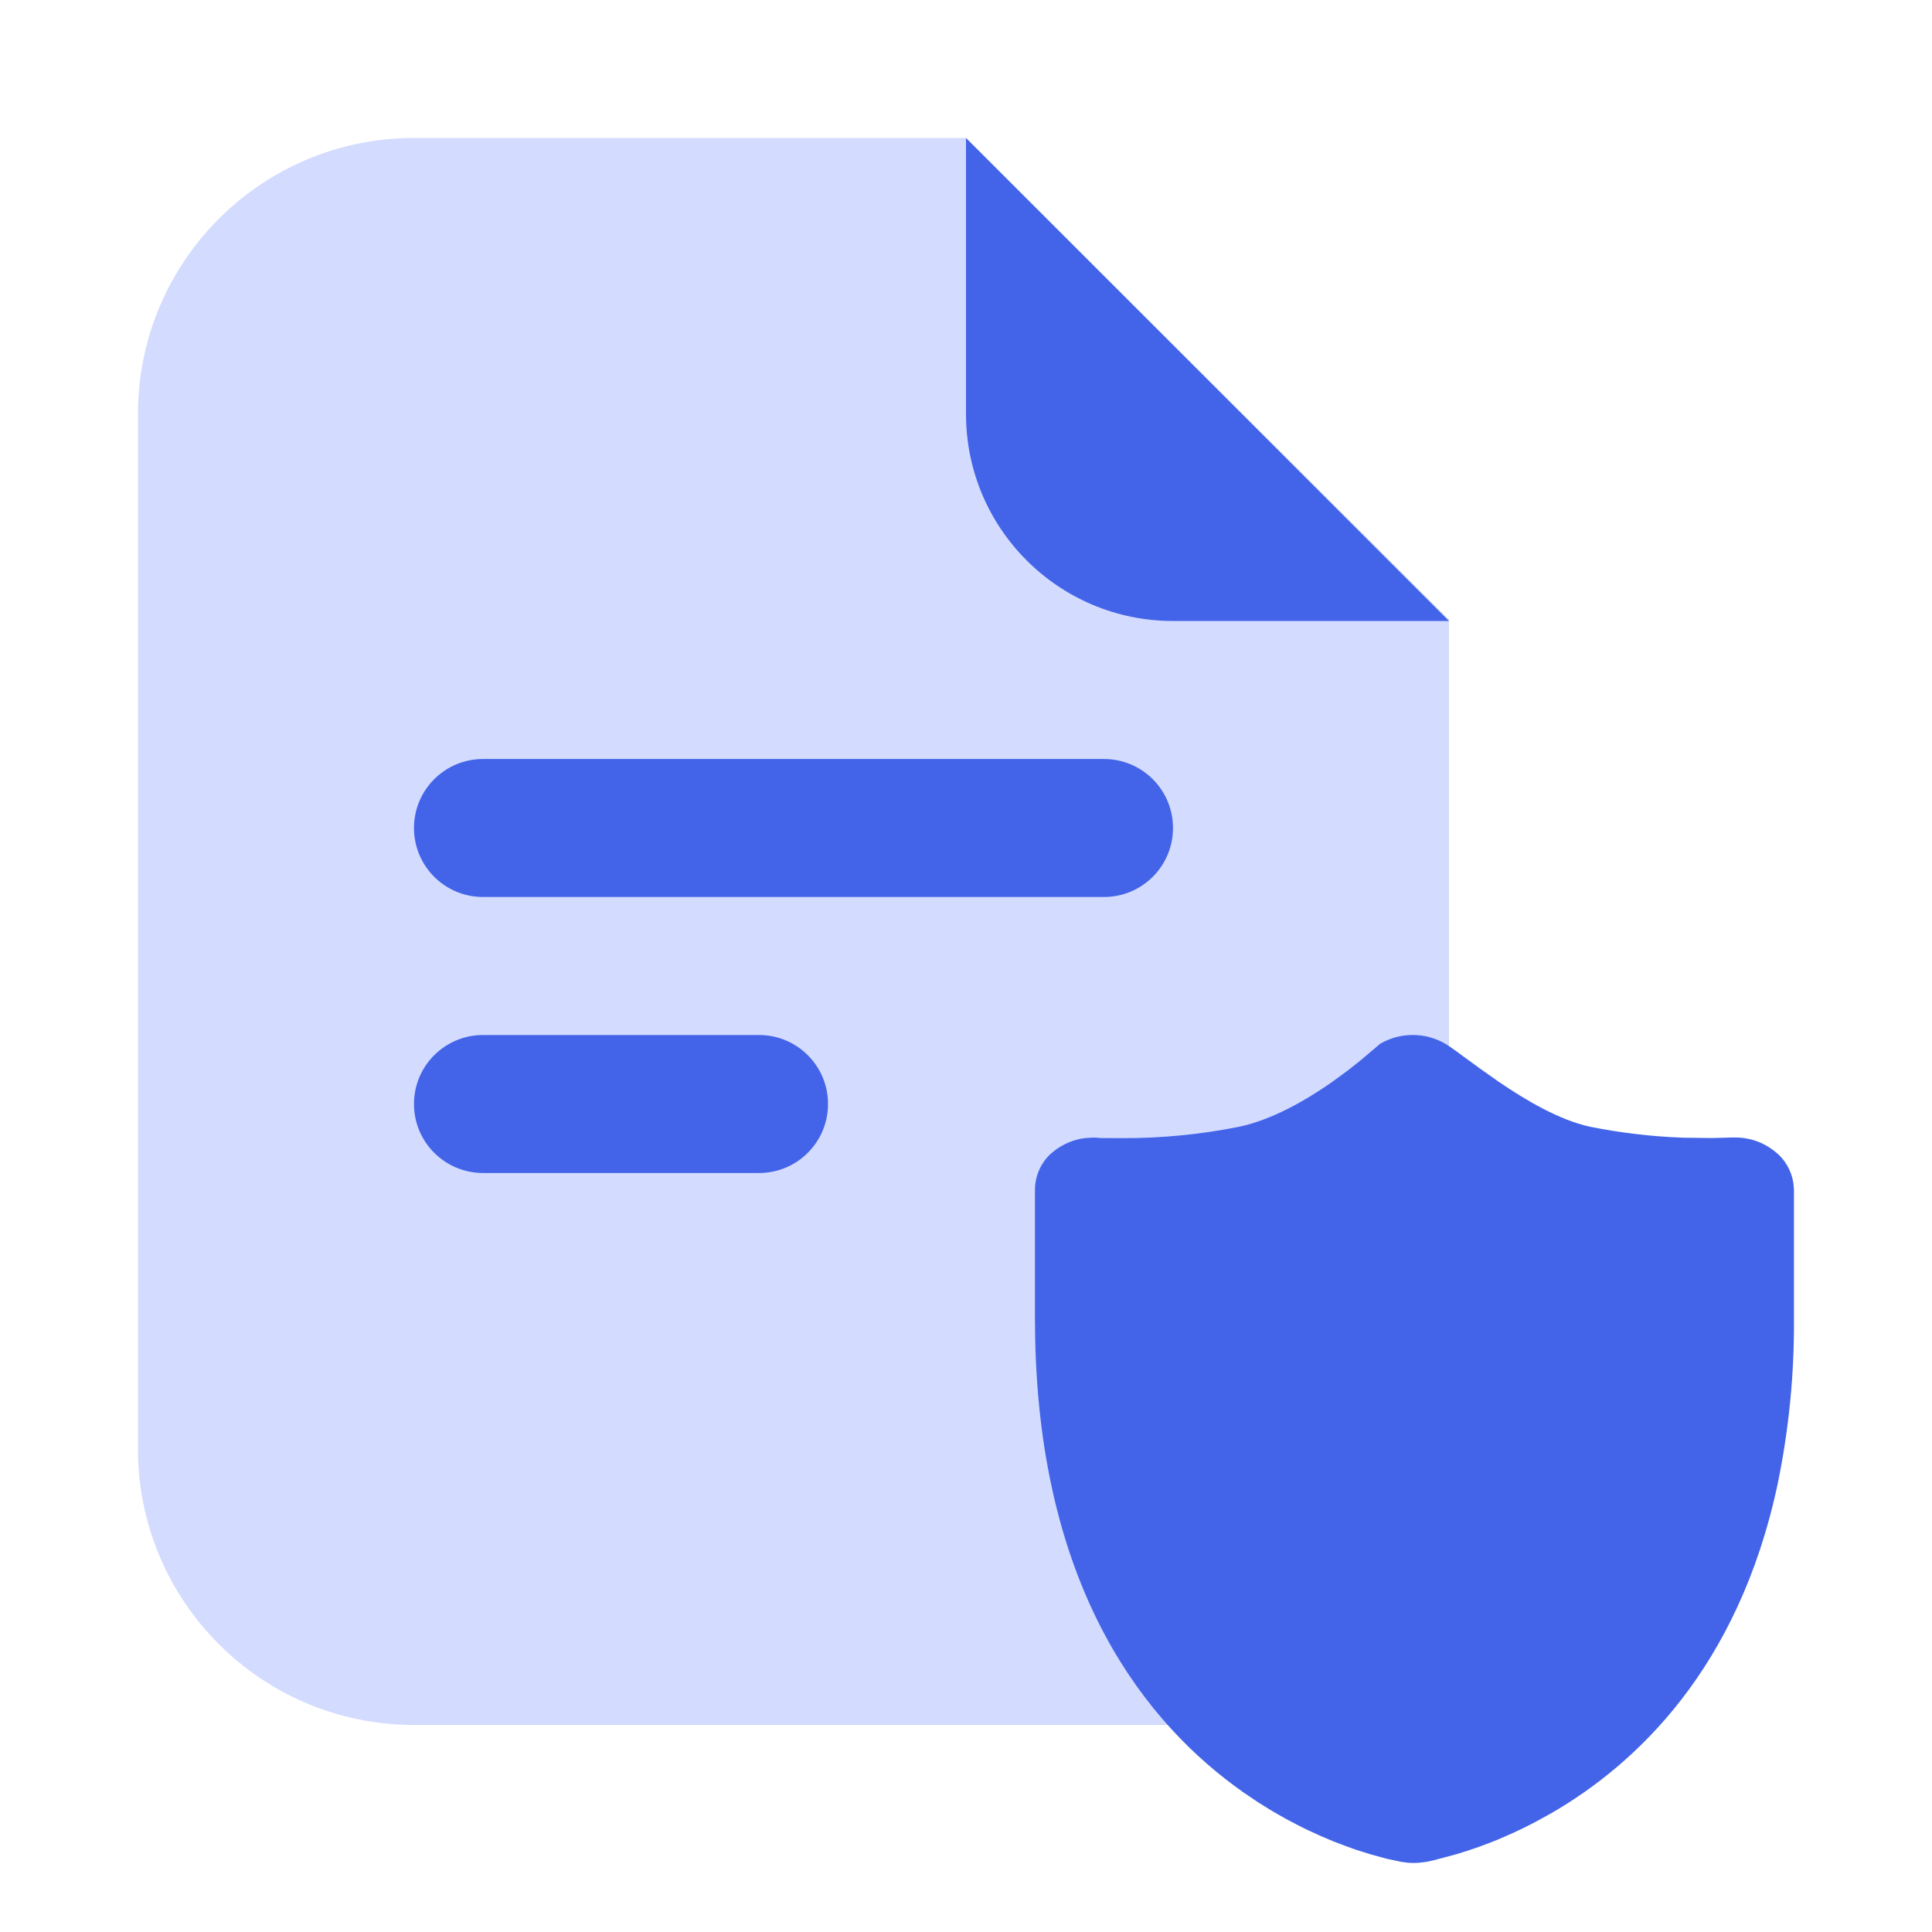 <?xml version="1.0" encoding="UTF-8"?>
<svg width="36px" height="36px" viewBox="0 0 36 36" version="1.1" xmlns="http://www.w3.org/2000/svg" xmlns:xlink="http://www.w3.org/1999/xlink">
    <title>切片</title>
    <g id="页面-1" stroke="none" stroke-width="1" fill="none" fill-rule="evenodd">
        <g id="03保险-我的结算" transform="translate(-752, -1302)">
            <g id="policy" transform="translate(752, 1302)">
                <g id="编组-12">
                    <rect id="矩形" x="0" y="0" width="36" height="36"></rect>
                    <g id="编组-4" transform="translate(2.571, 2.571)">
                        <path d="M5.143,0 L15.429,0 L15.429,0 L24.429,8.976 L24.429,24.429 C24.429,27.269 22.126,29.571 19.286,29.571 L5.143,29.571 C2.303,29.571 2.8705514e-15,27.269 0,24.429 L0,5.143 C5.40339348e-16,2.303 2.303,1.40993703e-15 5.143,0 Z" id="矩形" fill="#D3DBFF"></path>
                        <path d="M15.429,0 L24.429,9 L19.286,9 C17.155,9 15.429,7.273 15.429,5.143 L15.429,0 L15.429,0 Z" id="矩形" fill="#4364E8"></path>
                        <path d="M24.359,16.877 C24.402,16.902 24.457,16.94 24.523,16.987 L25.029,17.356 L25.351,17.583 C25.86,17.931 26.479,18.297 27.052,18.423 C27.625,18.538 28.205,18.607 28.788,18.628 L29.323,18.635 L29.688,18.625 L29.761,18.625 C30.029,18.622 30.291,18.714 30.503,18.886 C30.687,19.028 30.81,19.239 30.846,19.472 L30.857,19.59 L30.857,22.003 C30.864,23.037 30.762,24.069 30.553,25.081 C29.822,28.519 27.91,30.307 26.327,31.22 L26.034,31.381 C25.89,31.457 25.75,31.525 25.614,31.587 L25.351,31.702 C25.308,31.719 25.266,31.736 25.224,31.753 L24.985,31.843 L24.764,31.918 L24.564,31.98 L24.149,32.091 L24.025,32.119 L23.96,32.128 C23.896,32.138 23.831,32.143 23.766,32.143 L23.669,32.139 L23.535,32.121 L23.264,32.063 L22.968,31.982 L22.694,31.896 L22.491,31.823 L22.272,31.739 L22.04,31.641 L21.796,31.529 C21.755,31.509 21.713,31.489 21.671,31.468 L21.412,31.333 L21.146,31.182 L20.874,31.014 L20.598,30.827 C18.791,29.557 16.816,27.092 16.718,22.372 L16.714,22.005 L16.714,19.592 C16.718,19.314 16.845,19.053 17.058,18.886 C17.233,18.746 17.441,18.659 17.658,18.634 L17.79,18.627 L17.863,18.627 L17.877,18.63 L17.945,18.635 L18.328,18.637 C19.062,18.64 19.796,18.569 20.517,18.425 C21.133,18.294 21.756,17.935 22.241,17.597 L22.542,17.377 L22.793,17.178 L23.147,16.877 C23.524,16.66 23.982,16.66 24.359,16.877 Z" id="路径" fill="#4364E8" fill-rule="nonzero"></path>
                    </g>
                </g>
                <path d="M9,14.143 L20.571,14.143 C21.282,14.143 21.857,14.718 21.857,15.429 C21.857,16.139 21.282,16.714 20.571,16.714 L9,16.714 C8.29,16.714 7.714,16.139 7.714,15.429 C7.714,14.718 8.29,14.143 9,14.143 Z" id="矩形" fill="#4364E8"></path>
                <path d="M9,19.286 L14.143,19.286 C14.853,19.286 15.429,19.861 15.429,20.571 C15.429,21.282 14.853,21.857 14.143,21.857 L9,21.857 C8.29,21.857 7.714,21.282 7.714,20.571 C7.714,19.861 8.29,19.286 9,19.286 Z" id="矩形备份" fill="#4364E8"></path>
            </g>
        </g>
    </g>
</svg>